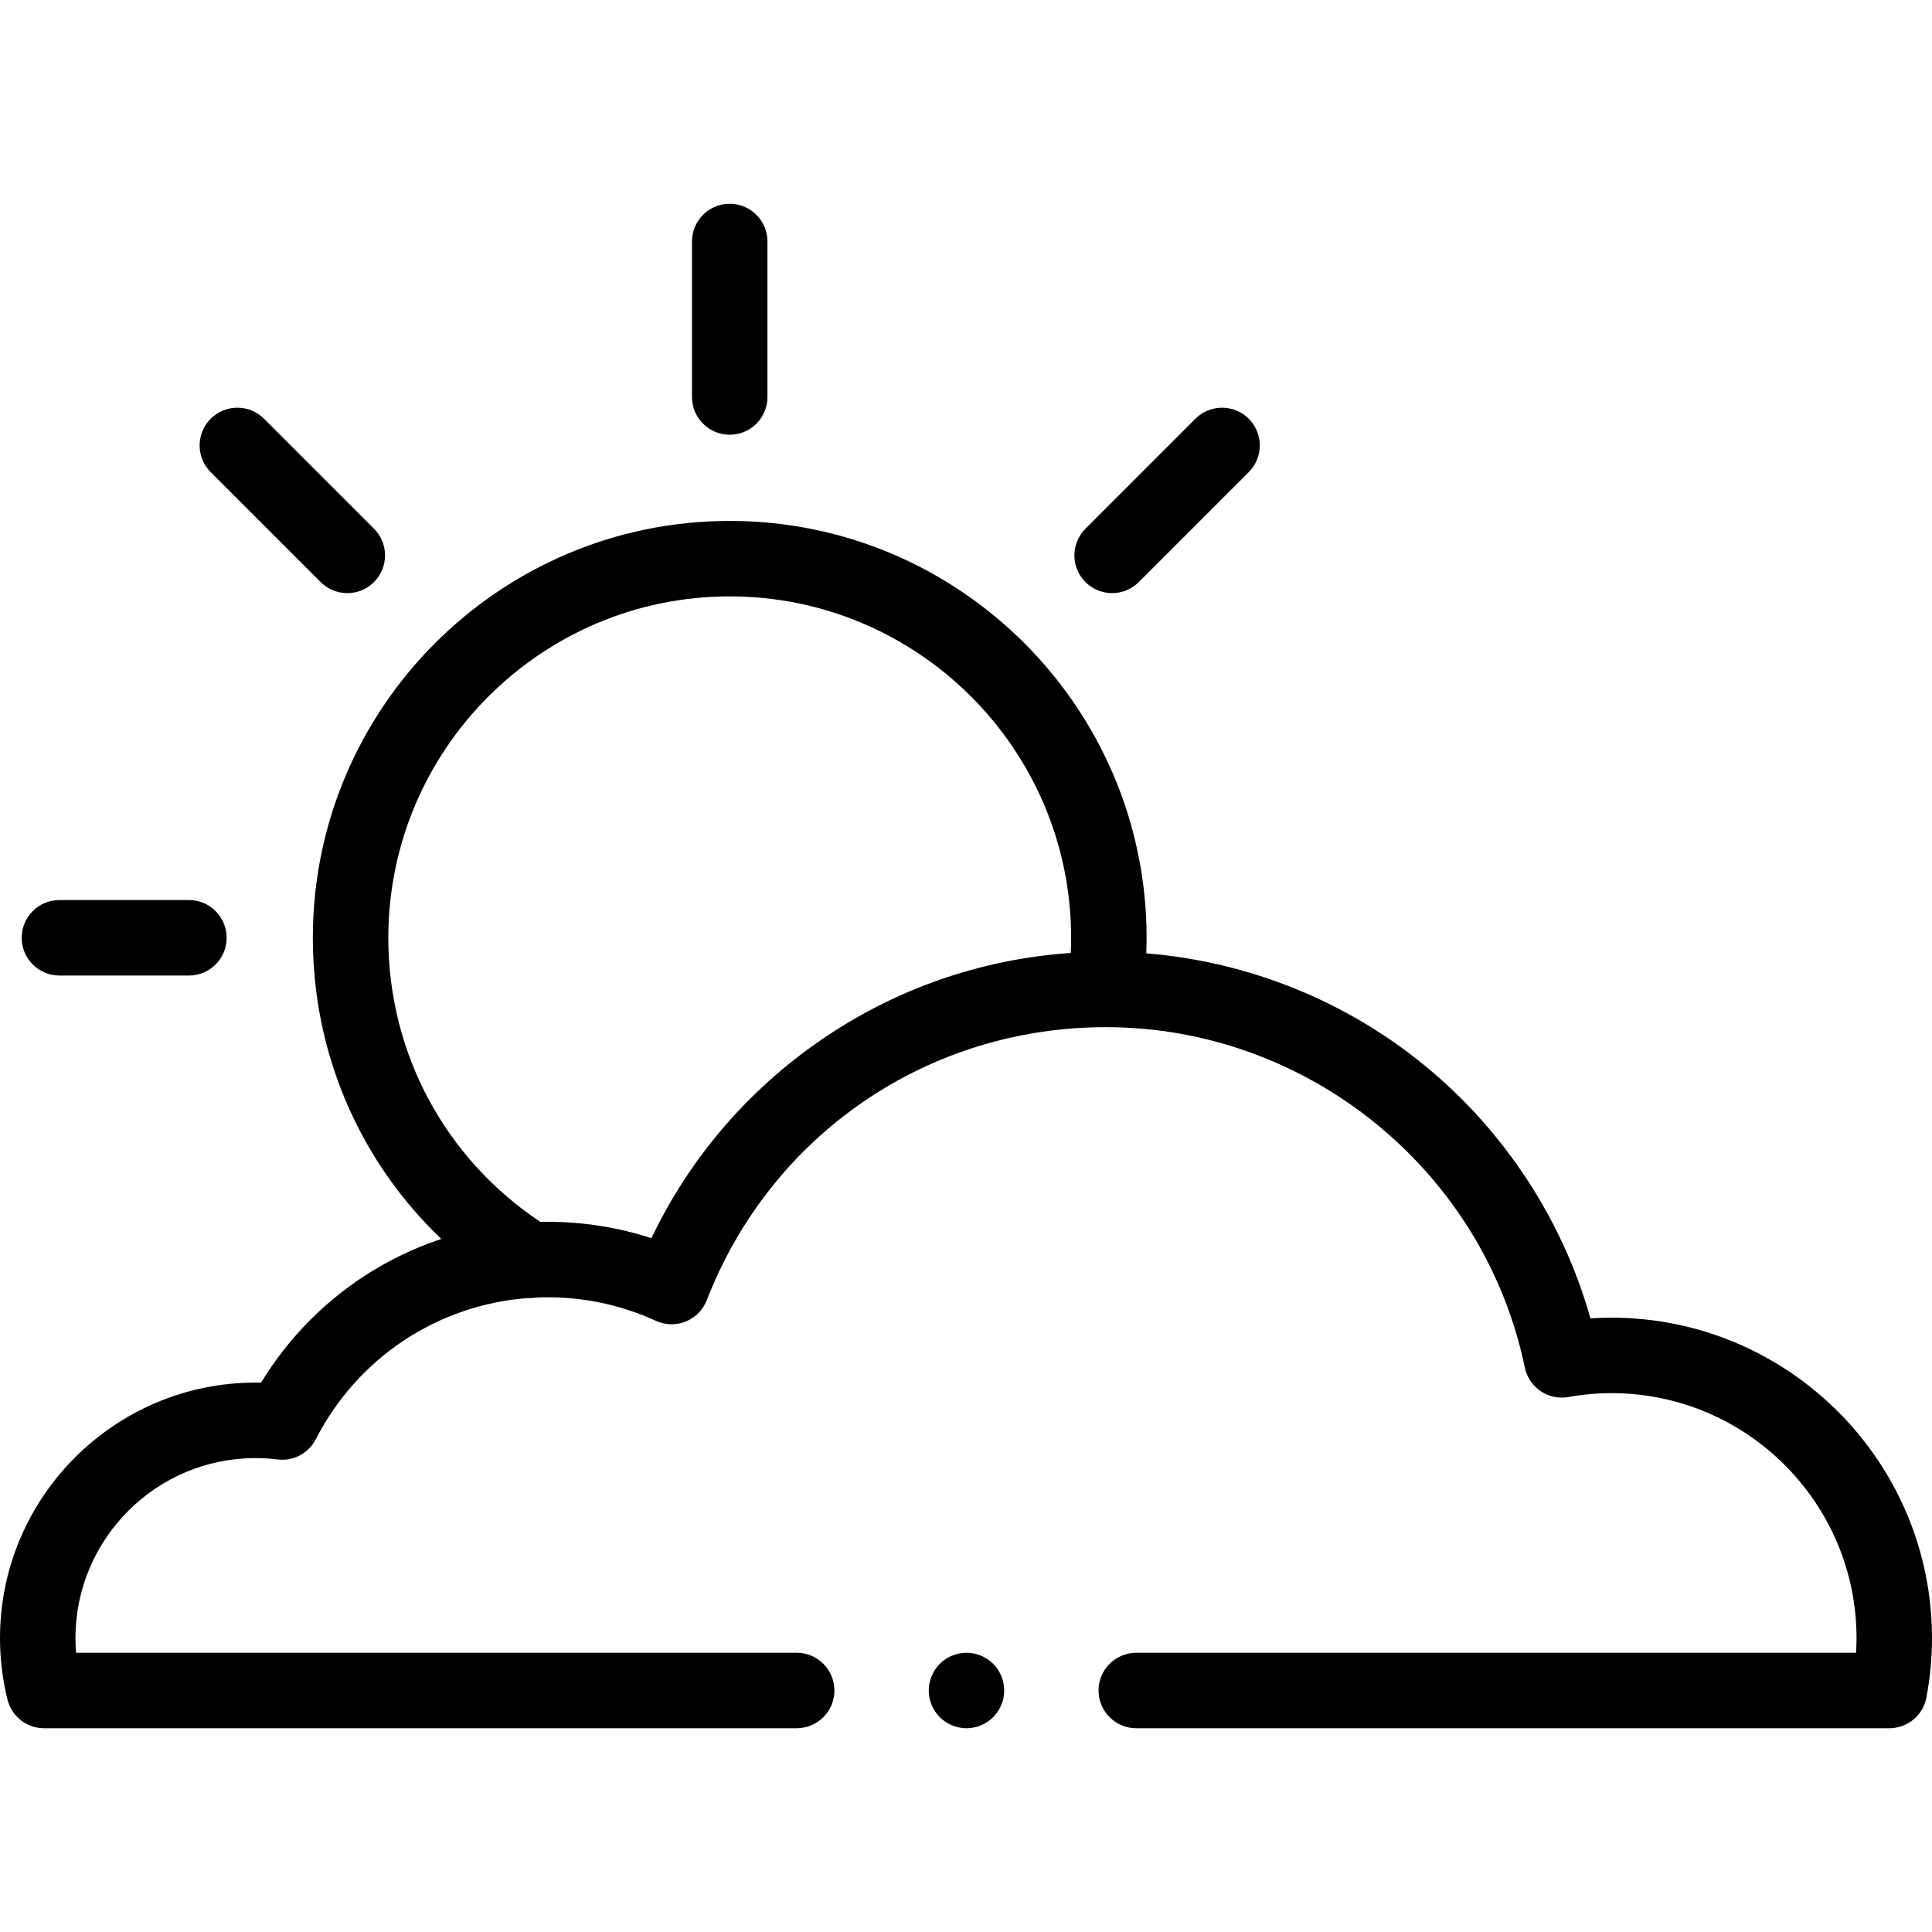 <svg id="Capa_1" enable-background="new 0 0 512 512" height="512" viewBox="0 0 512 512" width="512" xmlns="http://www.w3.org/2000/svg"><path id="XMLID_207_" d="m15.75 258.524h34.315c5.523 0 10-4.477 10-10s-4.477-10-10-10h-34.315c-5.523 0-10 4.477-10 10s4.477 10 10 10z"/><path id="XMLID_208_" d="m84.971 154.255c1.953 1.953 4.512 2.929 7.071 2.929s5.119-.977 7.071-2.929c3.905-3.905 3.906-10.237 0-14.142l-29.138-29.138c-3.905-3.906-10.237-3.905-14.142 0s-3.906 10.237 0 14.142z"/><path id="XMLID_209_" d="m193.383 115.207c5.523 0 10-4.477 10-10v-41.207c0-5.523-4.477-10-10-10s-10 4.477-10 10v41.207c0 5.523 4.477 10 10 10z"/><path id="XMLID_210_" d="m294.724 157.184c2.559 0 5.119-.977 7.071-2.929l29.138-29.138c3.905-3.905 3.905-10.237 0-14.142s-10.237-3.905-14.142 0l-29.138 29.138c-3.905 3.905-3.905 10.237 0 14.142 1.952 1.953 4.512 2.929 7.071 2.929z"/><path id="XMLID_213_" d="m427.075 349.199c-1.851 0-3.715.063-5.587.189-7.353-26.029-22.649-49.505-43.713-66.837-21.017-17.293-46.958-27.713-73.998-29.904.051-1.375.082-2.75.082-4.123 0-60.916-49.559-110.475-110.476-110.475-60.916 0-110.475 49.559-110.475 110.475 0 30.686 12.427 59.206 34.047 79.812-19.707 6.547-36.677 19.88-47.776 38.083-.489-.011-.975-.017-1.457-.017-37.342.001-67.722 30.381-67.722 67.723 0 5.471.667 10.946 1.982 16.272 1.102 4.465 5.109 7.603 9.708 7.603h199.437c5.523 0 10-4.477 10-10s-4.477-10-10-10h-190.969c-.105-1.29-.158-2.583-.158-3.875 0-26.314 21.408-47.722 47.722-47.722 1.889 0 3.805.122 5.857.373 4.163.512 8.2-1.635 10.112-5.367 11.117-21.7 32.437-35.709 56.439-37.432.136.006.272.028.408.028.522 0 1.039-.055 1.552-.135 1.016-.044 2.034-.075 3.058-.075 9.976 0 19.623 2.1 28.674 6.241 2.504 1.146 5.37 1.209 7.921.173 2.552-1.036 4.563-3.077 5.561-5.644 17.081-43.956 58.592-72.357 105.756-72.357 53.475 0 100.174 37.938 111.041 90.207 1.101 5.296 6.211 8.758 11.54 7.81 3.833-.681 7.68-1.026 11.435-1.026 35.8 0 64.925 29.125 64.925 64.926 0 1.285-.04 2.579-.119 3.875h-190.755c-5.523 0-10 4.477-10 10s4.477 10 10 10h199.569c4.813 0 8.943-3.428 9.829-8.159.979-5.223 1.475-10.511 1.475-15.717 0-46.828-38.097-84.925-84.925-84.925zm-254.444-21.065c-8.844-2.883-18.05-4.339-27.483-4.339-.648 0-1.293.017-1.938.031-25.295-16.856-40.302-44.777-40.302-75.302 0-49.888 40.587-90.475 90.475-90.475s90.476 40.587 90.476 90.475c0 1.338-.04 2.677-.099 4.016-24.058 1.654-47.019 9.702-66.893 23.553-19.145 13.342-34.291 31.199-44.236 52.041z"/><path id="XMLID_214_" d="m256.13 438c-2.64 0-5.21 1.07-7.07 2.93-1.87 1.86-2.93 4.44-2.93 7.07s1.06 5.21 2.93 7.07c1.86 1.86 4.43 2.93 7.07 2.93 2.63 0 5.21-1.07 7.07-2.93s2.93-4.44 2.93-7.07-1.07-5.21-2.93-7.07-4.44-2.93-7.07-2.93z"/></svg>